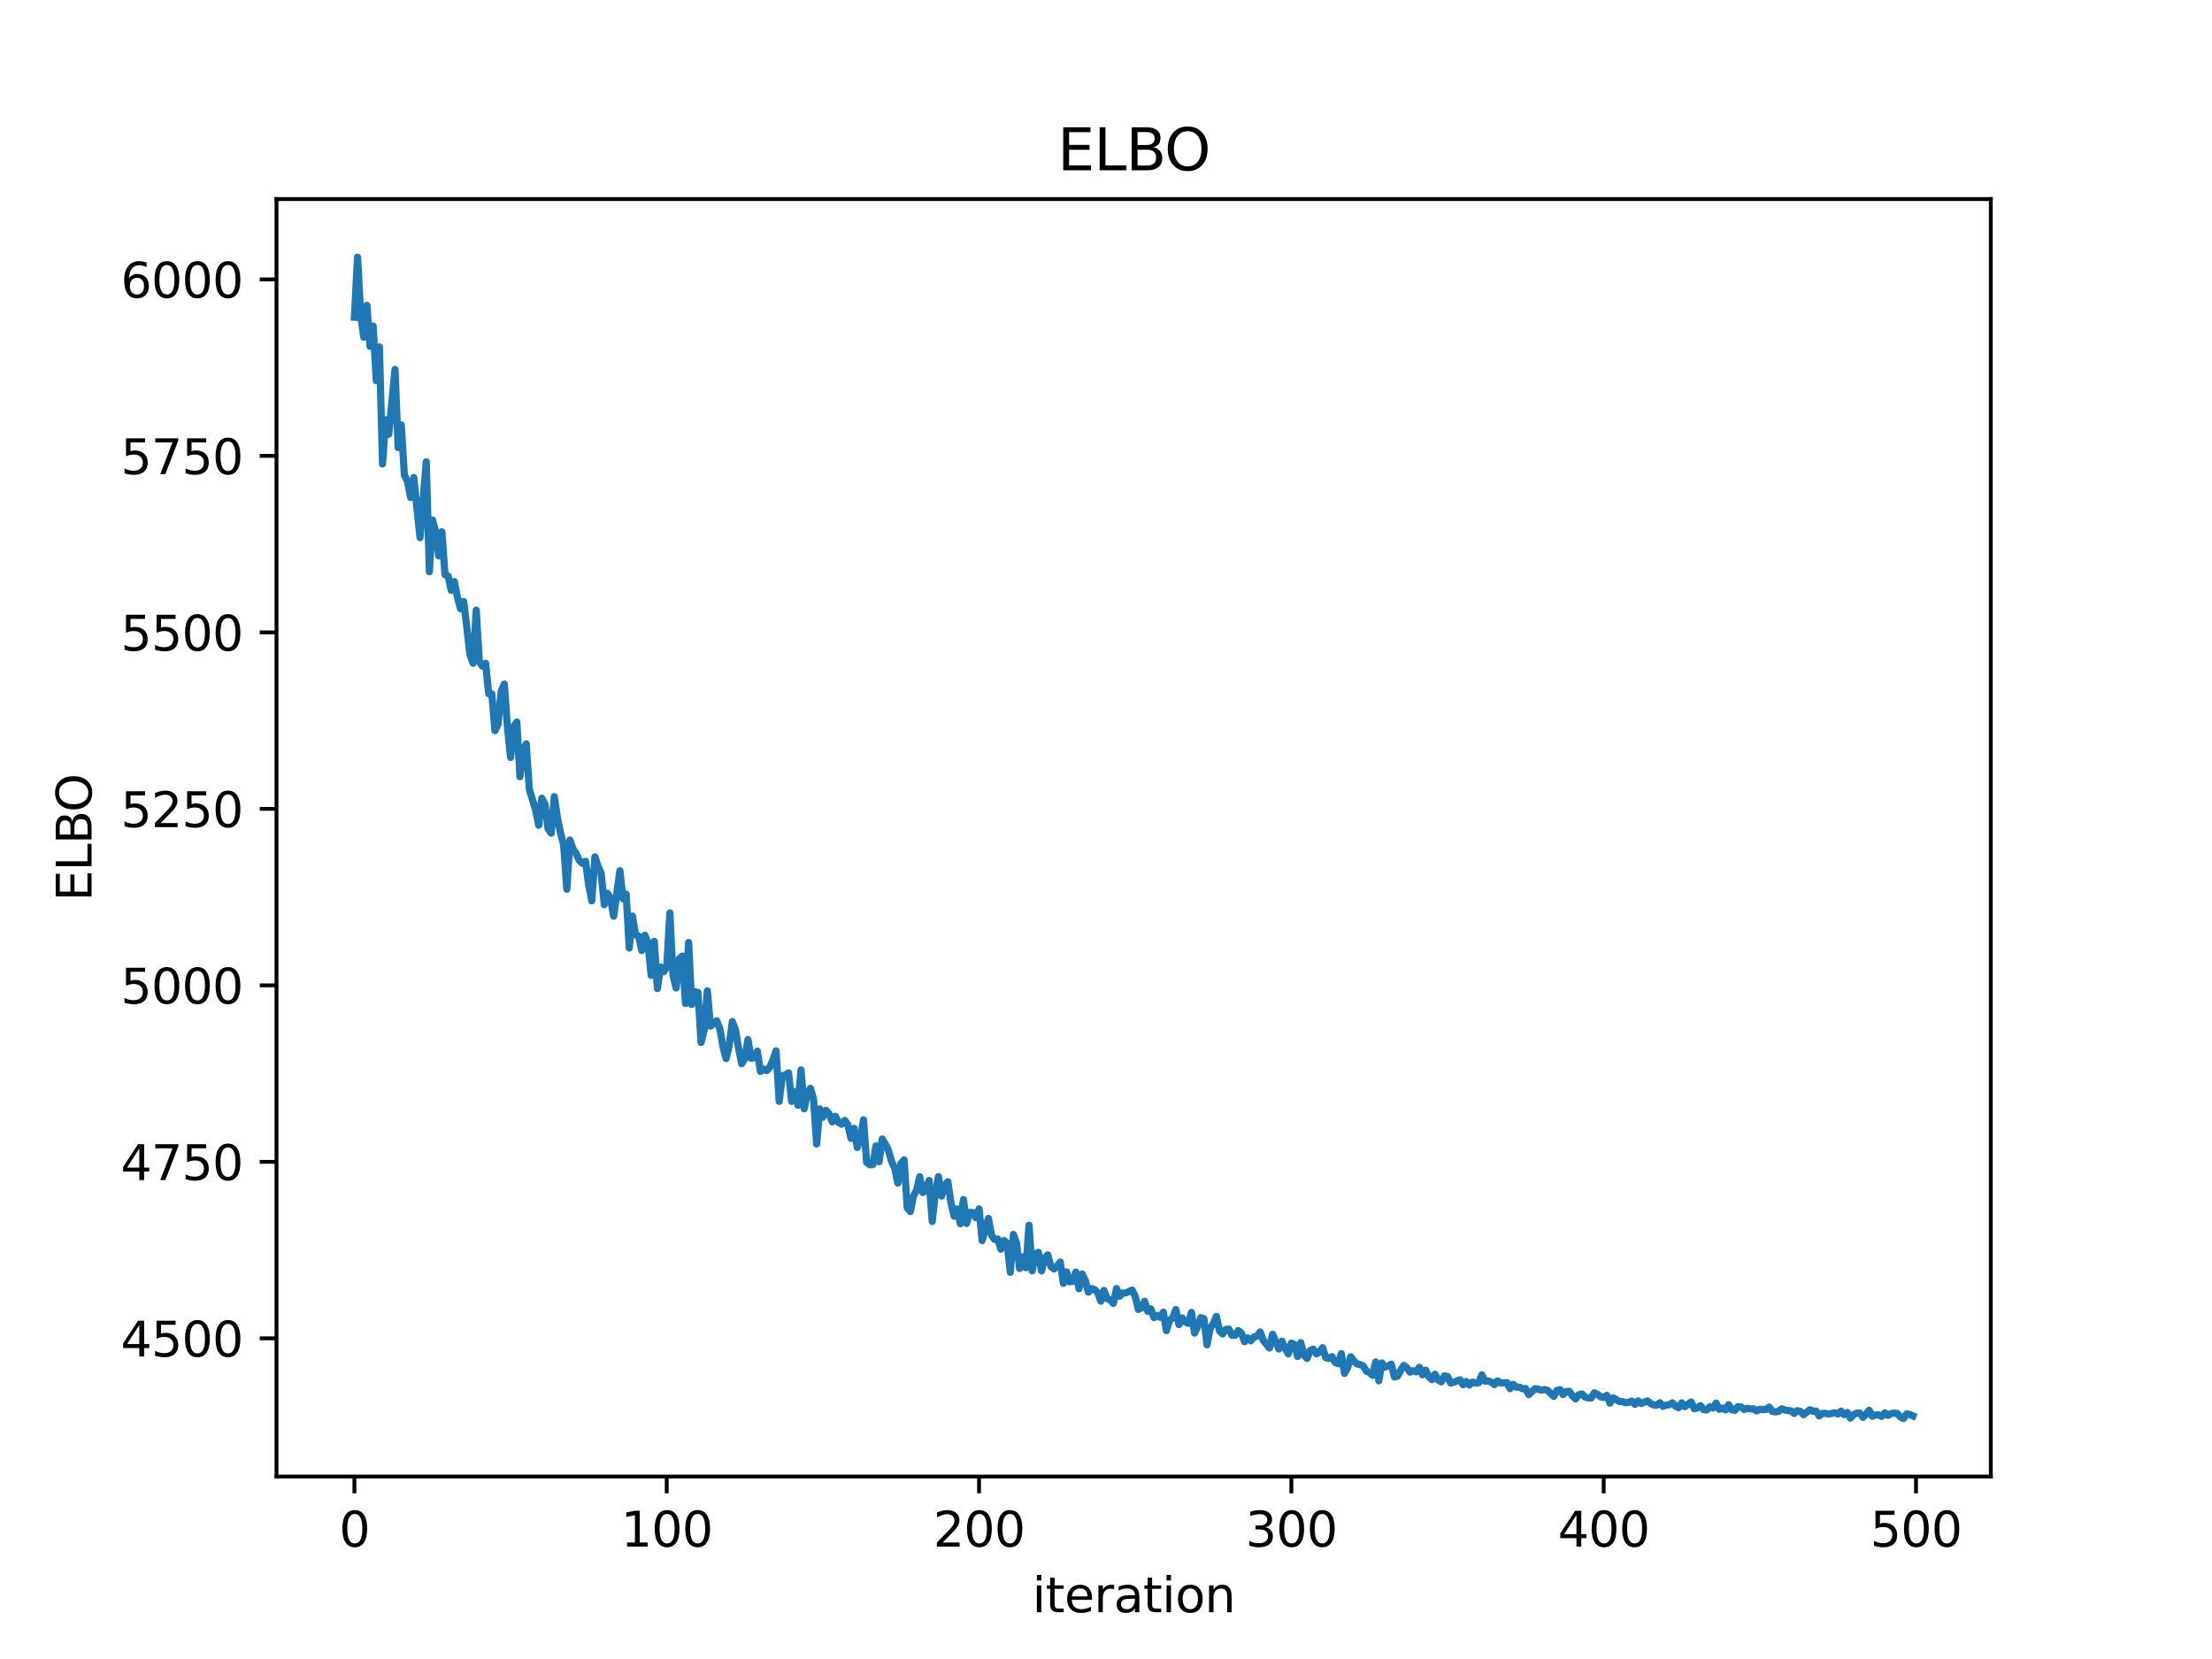 <?xml version="1.0" encoding="utf-8" standalone="no"?>
<!DOCTYPE svg PUBLIC "-//W3C//DTD SVG 1.1//EN"
  "http://www.w3.org/Graphics/SVG/1.1/DTD/svg11.dtd">
<svg xmlns:xlink="http://www.w3.org/1999/xlink" width="460.8pt" height="345.6pt" viewBox="0 0 460.8 345.6" xmlns="http://www.w3.org/2000/svg" version="1.1">
 <defs>
  <style type="text/css">*{stroke-linejoin: round; stroke-linecap: butt}</style>
 </defs>
 <g id="figure_1">
  <g id="patch_1">
   <path d="M 0 345.6 
L 460.8 345.6 
L 460.8 0 
L 0 0 
z
" style="fill: #ffffff"/>
  </g>
  <g id="axes_1">
   <g id="patch_2">
    <path d="M 57.6 307.584 
L 414.72 307.584 
L 414.72 41.472 
L 57.6 41.472 
z
" style="fill: #ffffff"/>
   </g>
   <g id="matplotlib.axis_1">
    <g id="xtick_1">
     <g id="line2d_1">
      <defs>
       <path id="m43efdc3ca7" d="M 0 0 
L 0 3.5 
" style="stroke: #000000; stroke-width: 0.8"/>
      </defs>
      <g>
       <use xlink:href="#m43efdc3ca7" x="73.833" y="307.584" style="stroke: #000000; stroke-width: 0.8"/>
      </g>
     </g>
     <g id="text_1">
      <!-- 0 -->
      <g transform="translate(70.651 322.182) scale(0.1 -0.1)">
       <defs>
        <path id="DejaVuSans-30" d="M 2034 4250 
Q 1547 4250 1301 3770 
Q 1056 3291 1056 2328 
Q 1056 1369 1301 889 
Q 1547 409 2034 409 
Q 2525 409 2770 889 
Q 3016 1369 3016 2328 
Q 3016 3291 2770 3770 
Q 2525 4250 2034 4250 
z
M 2034 4750 
Q 2819 4750 3233 4129 
Q 3647 3509 3647 2328 
Q 3647 1150 3233 529 
Q 2819 -91 2034 -91 
Q 1250 -91 836 529 
Q 422 1150 422 2328 
Q 422 3509 836 4129 
Q 1250 4750 2034 4750 
z
" transform="scale(0.016)"/>
       </defs>
       <use xlink:href="#DejaVuSans-30"/>
      </g>
     </g>
    </g>
    <g id="xtick_2">
     <g id="line2d_2">
      <g>
       <use xlink:href="#m43efdc3ca7" x="138.894" y="307.584" style="stroke: #000000; stroke-width: 0.8"/>
      </g>
     </g>
     <g id="text_2">
      <!-- 100 -->
      <g transform="translate(129.35 322.182) scale(0.1 -0.1)">
       <defs>
        <path id="DejaVuSans-31" d="M 794 531 
L 1825 531 
L 1825 4091 
L 703 3866 
L 703 4441 
L 1819 4666 
L 2450 4666 
L 2450 531 
L 3481 531 
L 3481 0 
L 794 0 
L 794 531 
z
" transform="scale(0.016)"/>
       </defs>
       <use xlink:href="#DejaVuSans-31"/>
       <use xlink:href="#DejaVuSans-30" x="63.623"/>
       <use xlink:href="#DejaVuSans-30" x="127.246"/>
      </g>
     </g>
    </g>
    <g id="xtick_3">
     <g id="line2d_3">
      <g>
       <use xlink:href="#m43efdc3ca7" x="203.955" y="307.584" style="stroke: #000000; stroke-width: 0.8"/>
      </g>
     </g>
     <g id="text_3">
      <!-- 200 -->
      <g transform="translate(194.411 322.182) scale(0.1 -0.1)">
       <defs>
        <path id="DejaVuSans-32" d="M 1228 531 
L 3431 531 
L 3431 0 
L 469 0 
L 469 531 
Q 828 903 1448 1529 
Q 2069 2156 2228 2338 
Q 2531 2678 2651 2914 
Q 2772 3150 2772 3378 
Q 2772 3750 2511 3984 
Q 2250 4219 1831 4219 
Q 1534 4219 1204 4116 
Q 875 4013 500 3803 
L 500 4441 
Q 881 4594 1212 4672 
Q 1544 4750 1819 4750 
Q 2544 4750 2975 4387 
Q 3406 4025 3406 3419 
Q 3406 3131 3298 2873 
Q 3191 2616 2906 2266 
Q 2828 2175 2409 1742 
Q 1991 1309 1228 531 
z
" transform="scale(0.016)"/>
       </defs>
       <use xlink:href="#DejaVuSans-32"/>
       <use xlink:href="#DejaVuSans-30" x="63.623"/>
       <use xlink:href="#DejaVuSans-30" x="127.246"/>
      </g>
     </g>
    </g>
    <g id="xtick_4">
     <g id="line2d_4">
      <g>
       <use xlink:href="#m43efdc3ca7" x="269.016" y="307.584" style="stroke: #000000; stroke-width: 0.8"/>
      </g>
     </g>
     <g id="text_4">
      <!-- 300 -->
      <g transform="translate(259.472 322.182) scale(0.1 -0.1)">
       <defs>
        <path id="DejaVuSans-33" d="M 2597 2516 
Q 3050 2419 3304 2112 
Q 3559 1806 3559 1356 
Q 3559 666 3084 287 
Q 2609 -91 1734 -91 
Q 1441 -91 1130 -33 
Q 819 25 488 141 
L 488 750 
Q 750 597 1062 519 
Q 1375 441 1716 441 
Q 2309 441 2620 675 
Q 2931 909 2931 1356 
Q 2931 1769 2642 2001 
Q 2353 2234 1838 2234 
L 1294 2234 
L 1294 2753 
L 1863 2753 
Q 2328 2753 2575 2939 
Q 2822 3125 2822 3475 
Q 2822 3834 2567 4026 
Q 2313 4219 1838 4219 
Q 1578 4219 1281 4162 
Q 984 4106 628 3988 
L 628 4550 
Q 988 4650 1302 4700 
Q 1616 4750 1894 4750 
Q 2613 4750 3031 4423 
Q 3450 4097 3450 3541 
Q 3450 3153 3228 2886 
Q 3006 2619 2597 2516 
z
" transform="scale(0.016)"/>
       </defs>
       <use xlink:href="#DejaVuSans-33"/>
       <use xlink:href="#DejaVuSans-30" x="63.623"/>
       <use xlink:href="#DejaVuSans-30" x="127.246"/>
      </g>
     </g>
    </g>
    <g id="xtick_5">
     <g id="line2d_5">
      <g>
       <use xlink:href="#m43efdc3ca7" x="334.077" y="307.584" style="stroke: #000000; stroke-width: 0.8"/>
      </g>
     </g>
     <g id="text_5">
      <!-- 400 -->
      <g transform="translate(324.533 322.182) scale(0.1 -0.1)">
       <defs>
        <path id="DejaVuSans-34" d="M 2419 4116 
L 825 1625 
L 2419 1625 
L 2419 4116 
z
M 2253 4666 
L 3047 4666 
L 3047 1625 
L 3713 1625 
L 3713 1100 
L 3047 1100 
L 3047 0 
L 2419 0 
L 2419 1100 
L 313 1100 
L 313 1709 
L 2253 4666 
z
" transform="scale(0.016)"/>
       </defs>
       <use xlink:href="#DejaVuSans-34"/>
       <use xlink:href="#DejaVuSans-30" x="63.623"/>
       <use xlink:href="#DejaVuSans-30" x="127.246"/>
      </g>
     </g>
    </g>
    <g id="xtick_6">
     <g id="line2d_6">
      <g>
       <use xlink:href="#m43efdc3ca7" x="399.138" y="307.584" style="stroke: #000000; stroke-width: 0.8"/>
      </g>
     </g>
     <g id="text_6">
      <!-- 500 -->
      <g transform="translate(389.594 322.182) scale(0.1 -0.1)">
       <defs>
        <path id="DejaVuSans-35" d="M 691 4666 
L 3169 4666 
L 3169 4134 
L 1269 4134 
L 1269 2991 
Q 1406 3038 1543 3061 
Q 1681 3084 1819 3084 
Q 2600 3084 3056 2656 
Q 3513 2228 3513 1497 
Q 3513 744 3044 326 
Q 2575 -91 1722 -91 
Q 1428 -91 1123 -41 
Q 819 9 494 109 
L 494 744 
Q 775 591 1075 516 
Q 1375 441 1709 441 
Q 2250 441 2565 725 
Q 2881 1009 2881 1497 
Q 2881 1984 2565 2268 
Q 2250 2553 1709 2553 
Q 1456 2553 1204 2497 
Q 953 2441 691 2322 
L 691 4666 
z
" transform="scale(0.016)"/>
       </defs>
       <use xlink:href="#DejaVuSans-35"/>
       <use xlink:href="#DejaVuSans-30" x="63.623"/>
       <use xlink:href="#DejaVuSans-30" x="127.246"/>
      </g>
     </g>
    </g>
    <g id="text_7">
     <!-- iteration -->
     <g transform="translate(215.037 335.861) scale(0.1 -0.1)">
      <defs>
       <path id="DejaVuSans-69" d="M 603 3500 
L 1178 3500 
L 1178 0 
L 603 0 
L 603 3500 
z
M 603 4863 
L 1178 4863 
L 1178 4134 
L 603 4134 
L 603 4863 
z
" transform="scale(0.016)"/>
       <path id="DejaVuSans-74" d="M 1172 4494 
L 1172 3500 
L 2356 3500 
L 2356 3053 
L 1172 3053 
L 1172 1153 
Q 1172 725 1289 603 
Q 1406 481 1766 481 
L 2356 481 
L 2356 0 
L 1766 0 
Q 1100 0 847 248 
Q 594 497 594 1153 
L 594 3053 
L 172 3053 
L 172 3500 
L 594 3500 
L 594 4494 
L 1172 4494 
z
" transform="scale(0.016)"/>
       <path id="DejaVuSans-65" d="M 3597 1894 
L 3597 1613 
L 953 1613 
Q 991 1019 1311 708 
Q 1631 397 2203 397 
Q 2534 397 2845 478 
Q 3156 559 3463 722 
L 3463 178 
Q 3153 47 2828 -22 
Q 2503 -91 2169 -91 
Q 1331 -91 842 396 
Q 353 884 353 1716 
Q 353 2575 817 3079 
Q 1281 3584 2069 3584 
Q 2775 3584 3186 3129 
Q 3597 2675 3597 1894 
z
M 3022 2063 
Q 3016 2534 2758 2815 
Q 2500 3097 2075 3097 
Q 1594 3097 1305 2825 
Q 1016 2553 972 2059 
L 3022 2063 
z
" transform="scale(0.016)"/>
       <path id="DejaVuSans-72" d="M 2631 2963 
Q 2534 3019 2420 3045 
Q 2306 3072 2169 3072 
Q 1681 3072 1420 2755 
Q 1159 2438 1159 1844 
L 1159 0 
L 581 0 
L 581 3500 
L 1159 3500 
L 1159 2956 
Q 1341 3275 1631 3429 
Q 1922 3584 2338 3584 
Q 2397 3584 2469 3576 
Q 2541 3569 2628 3553 
L 2631 2963 
z
" transform="scale(0.016)"/>
       <path id="DejaVuSans-61" d="M 2194 1759 
Q 1497 1759 1228 1600 
Q 959 1441 959 1056 
Q 959 750 1161 570 
Q 1363 391 1709 391 
Q 2188 391 2477 730 
Q 2766 1069 2766 1631 
L 2766 1759 
L 2194 1759 
z
M 3341 1997 
L 3341 0 
L 2766 0 
L 2766 531 
Q 2569 213 2275 61 
Q 1981 -91 1556 -91 
Q 1019 -91 701 211 
Q 384 513 384 1019 
Q 384 1609 779 1909 
Q 1175 2209 1959 2209 
L 2766 2209 
L 2766 2266 
Q 2766 2663 2505 2880 
Q 2244 3097 1772 3097 
Q 1472 3097 1187 3025 
Q 903 2953 641 2809 
L 641 3341 
Q 956 3463 1253 3523 
Q 1550 3584 1831 3584 
Q 2591 3584 2966 3190 
Q 3341 2797 3341 1997 
z
" transform="scale(0.016)"/>
       <path id="DejaVuSans-6f" d="M 1959 3097 
Q 1497 3097 1228 2736 
Q 959 2375 959 1747 
Q 959 1119 1226 758 
Q 1494 397 1959 397 
Q 2419 397 2687 759 
Q 2956 1122 2956 1747 
Q 2956 2369 2687 2733 
Q 2419 3097 1959 3097 
z
M 1959 3584 
Q 2709 3584 3137 3096 
Q 3566 2609 3566 1747 
Q 3566 888 3137 398 
Q 2709 -91 1959 -91 
Q 1206 -91 779 398 
Q 353 888 353 1747 
Q 353 2609 779 3096 
Q 1206 3584 1959 3584 
z
" transform="scale(0.016)"/>
       <path id="DejaVuSans-6e" d="M 3513 2113 
L 3513 0 
L 2938 0 
L 2938 2094 
Q 2938 2591 2744 2837 
Q 2550 3084 2163 3084 
Q 1697 3084 1428 2787 
Q 1159 2491 1159 1978 
L 1159 0 
L 581 0 
L 581 3500 
L 1159 3500 
L 1159 2956 
Q 1366 3272 1645 3428 
Q 1925 3584 2291 3584 
Q 2894 3584 3203 3211 
Q 3513 2838 3513 2113 
z
" transform="scale(0.016)"/>
      </defs>
      <use xlink:href="#DejaVuSans-69"/>
      <use xlink:href="#DejaVuSans-74" x="27.783"/>
      <use xlink:href="#DejaVuSans-65" x="66.992"/>
      <use xlink:href="#DejaVuSans-72" x="128.516"/>
      <use xlink:href="#DejaVuSans-61" x="169.629"/>
      <use xlink:href="#DejaVuSans-74" x="230.908"/>
      <use xlink:href="#DejaVuSans-69" x="270.117"/>
      <use xlink:href="#DejaVuSans-6f" x="297.9"/>
      <use xlink:href="#DejaVuSans-6e" x="359.082"/>
     </g>
    </g>
   </g>
   <g id="matplotlib.axis_2">
    <g id="ytick_1">
     <g id="line2d_7">
      <defs>
       <path id="m72f89151bf" d="M 0 0 
L -3.5 0 
" style="stroke: #000000; stroke-width: 0.8"/>
      </defs>
      <g>
       <use xlink:href="#m72f89151bf" x="57.6" y="278.793" style="stroke: #000000; stroke-width: 0.8"/>
      </g>
     </g>
     <g id="text_8">
      <!-- 4500 -->
      <g transform="translate(25.15 282.593) scale(0.1 -0.1)">
       <use xlink:href="#DejaVuSans-34"/>
       <use xlink:href="#DejaVuSans-35" x="63.623"/>
       <use xlink:href="#DejaVuSans-30" x="127.246"/>
       <use xlink:href="#DejaVuSans-30" x="190.869"/>
      </g>
     </g>
    </g>
    <g id="ytick_2">
     <g id="line2d_8">
      <g>
       <use xlink:href="#m72f89151bf" x="57.6" y="242.029" style="stroke: #000000; stroke-width: 0.8"/>
      </g>
     </g>
     <g id="text_9">
      <!-- 4750 -->
      <g transform="translate(25.15 245.828) scale(0.1 -0.1)">
       <defs>
        <path id="DejaVuSans-37" d="M 525 4666 
L 3525 4666 
L 3525 4397 
L 1831 0 
L 1172 0 
L 2766 4134 
L 525 4134 
L 525 4666 
z
" transform="scale(0.016)"/>
       </defs>
       <use xlink:href="#DejaVuSans-34"/>
       <use xlink:href="#DejaVuSans-37" x="63.623"/>
       <use xlink:href="#DejaVuSans-35" x="127.246"/>
       <use xlink:href="#DejaVuSans-30" x="190.869"/>
      </g>
     </g>
    </g>
    <g id="ytick_3">
     <g id="line2d_9">
      <g>
       <use xlink:href="#m72f89151bf" x="57.6" y="205.265" style="stroke: #000000; stroke-width: 0.8"/>
      </g>
     </g>
     <g id="text_10">
      <!-- 5000 -->
      <g transform="translate(25.15 209.064) scale(0.1 -0.1)">
       <use xlink:href="#DejaVuSans-35"/>
       <use xlink:href="#DejaVuSans-30" x="63.623"/>
       <use xlink:href="#DejaVuSans-30" x="127.246"/>
       <use xlink:href="#DejaVuSans-30" x="190.869"/>
      </g>
     </g>
    </g>
    <g id="ytick_4">
     <g id="line2d_10">
      <g>
       <use xlink:href="#m72f89151bf" x="57.6" y="168.501" style="stroke: #000000; stroke-width: 0.8"/>
      </g>
     </g>
     <g id="text_11">
      <!-- 5250 -->
      <g transform="translate(25.15 172.3) scale(0.1 -0.1)">
       <use xlink:href="#DejaVuSans-35"/>
       <use xlink:href="#DejaVuSans-32" x="63.623"/>
       <use xlink:href="#DejaVuSans-35" x="127.246"/>
       <use xlink:href="#DejaVuSans-30" x="190.869"/>
      </g>
     </g>
    </g>
    <g id="ytick_5">
     <g id="line2d_11">
      <g>
       <use xlink:href="#m72f89151bf" x="57.6" y="131.737" style="stroke: #000000; stroke-width: 0.8"/>
      </g>
     </g>
     <g id="text_12">
      <!-- 5500 -->
      <g transform="translate(25.15 135.536) scale(0.1 -0.1)">
       <use xlink:href="#DejaVuSans-35"/>
       <use xlink:href="#DejaVuSans-35" x="63.623"/>
       <use xlink:href="#DejaVuSans-30" x="127.246"/>
       <use xlink:href="#DejaVuSans-30" x="190.869"/>
      </g>
     </g>
    </g>
    <g id="ytick_6">
     <g id="line2d_12">
      <g>
       <use xlink:href="#m72f89151bf" x="57.6" y="94.972" style="stroke: #000000; stroke-width: 0.8"/>
      </g>
     </g>
     <g id="text_13">
      <!-- 5750 -->
      <g transform="translate(25.15 98.772) scale(0.1 -0.1)">
       <use xlink:href="#DejaVuSans-35"/>
       <use xlink:href="#DejaVuSans-37" x="63.623"/>
       <use xlink:href="#DejaVuSans-35" x="127.246"/>
       <use xlink:href="#DejaVuSans-30" x="190.869"/>
      </g>
     </g>
    </g>
    <g id="ytick_7">
     <g id="line2d_13">
      <g>
       <use xlink:href="#m72f89151bf" x="57.6" y="58.208" style="stroke: #000000; stroke-width: 0.8"/>
      </g>
     </g>
     <g id="text_14">
      <!-- 6000 -->
      <g transform="translate(25.15 62.007) scale(0.1 -0.1)">
       <defs>
        <path id="DejaVuSans-36" d="M 2113 2584 
Q 1688 2584 1439 2293 
Q 1191 2003 1191 1497 
Q 1191 994 1439 701 
Q 1688 409 2113 409 
Q 2538 409 2786 701 
Q 3034 994 3034 1497 
Q 3034 2003 2786 2293 
Q 2538 2584 2113 2584 
z
M 3366 4563 
L 3366 3988 
Q 3128 4100 2886 4159 
Q 2644 4219 2406 4219 
Q 1781 4219 1451 3797 
Q 1122 3375 1075 2522 
Q 1259 2794 1537 2939 
Q 1816 3084 2150 3084 
Q 2853 3084 3261 2657 
Q 3669 2231 3669 1497 
Q 3669 778 3244 343 
Q 2819 -91 2113 -91 
Q 1303 -91 875 529 
Q 447 1150 447 2328 
Q 447 3434 972 4092 
Q 1497 4750 2381 4750 
Q 2619 4750 2861 4703 
Q 3103 4656 3366 4563 
z
" transform="scale(0.016)"/>
       </defs>
       <use xlink:href="#DejaVuSans-36"/>
       <use xlink:href="#DejaVuSans-30" x="63.623"/>
       <use xlink:href="#DejaVuSans-30" x="127.246"/>
       <use xlink:href="#DejaVuSans-30" x="190.869"/>
      </g>
     </g>
    </g>
    <g id="text_15">
     <!-- ELBO -->
     <g transform="translate(19.07 187.752) rotate(-90) scale(0.1 -0.1)">
      <defs>
       <path id="DejaVuSans-45" d="M 628 4666 
L 3578 4666 
L 3578 4134 
L 1259 4134 
L 1259 2753 
L 3481 2753 
L 3481 2222 
L 1259 2222 
L 1259 531 
L 3634 531 
L 3634 0 
L 628 0 
L 628 4666 
z
" transform="scale(0.016)"/>
       <path id="DejaVuSans-4c" d="M 628 4666 
L 1259 4666 
L 1259 531 
L 3531 531 
L 3531 0 
L 628 0 
L 628 4666 
z
" transform="scale(0.016)"/>
       <path id="DejaVuSans-42" d="M 1259 2228 
L 1259 519 
L 2272 519 
Q 2781 519 3026 730 
Q 3272 941 3272 1375 
Q 3272 1813 3026 2020 
Q 2781 2228 2272 2228 
L 1259 2228 
z
M 1259 4147 
L 1259 2741 
L 2194 2741 
Q 2656 2741 2882 2914 
Q 3109 3088 3109 3444 
Q 3109 3797 2882 3972 
Q 2656 4147 2194 4147 
L 1259 4147 
z
M 628 4666 
L 2241 4666 
Q 2963 4666 3353 4366 
Q 3744 4066 3744 3513 
Q 3744 3084 3544 2831 
Q 3344 2578 2956 2516 
Q 3422 2416 3680 2098 
Q 3938 1781 3938 1306 
Q 3938 681 3513 340 
Q 3088 0 2303 0 
L 628 0 
L 628 4666 
z
" transform="scale(0.016)"/>
       <path id="DejaVuSans-4f" d="M 2522 4238 
Q 1834 4238 1429 3725 
Q 1025 3213 1025 2328 
Q 1025 1447 1429 934 
Q 1834 422 2522 422 
Q 3209 422 3611 934 
Q 4013 1447 4013 2328 
Q 4013 3213 3611 3725 
Q 3209 4238 2522 4238 
z
M 2522 4750 
Q 3503 4750 4090 4092 
Q 4678 3434 4678 2328 
Q 4678 1225 4090 567 
Q 3503 -91 2522 -91 
Q 1538 -91 948 565 
Q 359 1222 359 2328 
Q 359 3434 948 4092 
Q 1538 4750 2522 4750 
z
" transform="scale(0.016)"/>
      </defs>
      <use xlink:href="#DejaVuSans-45"/>
      <use xlink:href="#DejaVuSans-4c" x="63.184"/>
      <use xlink:href="#DejaVuSans-42" x="118.896"/>
      <use xlink:href="#DejaVuSans-4f" x="185.75"/>
     </g>
    </g>
   </g>
   <g id="line2d_14">
    <path d="M 73.833 66.083 
L 74.483 53.568 
L 75.134 65.535 
L 75.785 70.251 
L 76.435 63.614 
L 77.086 72.156 
L 77.736 67.927 
L 78.387 79.311 
L 79.038 72.288 
L 79.688 96.656 
L 80.339 87.46 
L 80.989 90.449 
L 82.291 76.953 
L 82.941 93.23 
L 83.592 88.535 
L 84.242 98.984 
L 84.893 100.28 
L 85.544 103.647 
L 86.194 99.481 
L 87.496 112.008 
L 88.797 96.212 
L 89.447 119.096 
L 90.098 108.318 
L 90.749 110.735 
L 91.399 115.817 
L 92.05 110.801 
L 92.7 119.697 
L 93.351 120.008 
L 94.002 122.97 
L 94.652 121.158 
L 95.303 124.494 
L 95.953 126.827 
L 96.604 125.309 
L 97.905 136.37 
L 98.556 138.175 
L 99.207 127.104 
L 99.857 137.854 
L 100.508 138.779 
L 101.158 138.175 
L 101.809 144.515 
L 102.46 144.542 
L 103.11 152.206 
L 103.761 150.914 
L 104.411 143.942 
L 105.062 142.503 
L 105.713 151.513 
L 106.363 157.79 
L 107.014 151.393 
L 107.664 150.412 
L 108.315 161.798 
L 108.966 156.277 
L 109.616 154.95 
L 110.267 164.433 
L 111.568 168.69 
L 112.219 171.928 
L 112.869 166.294 
L 113.52 167.523 
L 114.171 172.621 
L 114.821 173.574 
L 115.472 165.96 
L 116.122 170.35 
L 116.773 173.539 
L 117.424 176.023 
L 118.074 185.242 
L 118.725 174.985 
L 119.375 176.884 
L 120.026 177.793 
L 120.677 179.257 
L 121.327 179.835 
L 121.978 179.433 
L 122.629 184.31 
L 123.279 187.662 
L 123.93 178.504 
L 124.58 180.443 
L 125.231 181.91 
L 125.882 188.462 
L 126.532 186.08 
L 127.183 187.096 
L 127.833 190.865 
L 129.135 181.39 
L 129.785 187.227 
L 130.436 186.262 
L 131.086 197.491 
L 131.737 190.833 
L 132.388 194.754 
L 133.038 194.979 
L 133.689 197.997 
L 134.339 194.819 
L 134.99 196.447 
L 135.641 203.179 
L 136.291 196.1 
L 136.942 205.926 
L 137.593 201.445 
L 138.243 202.449 
L 138.894 201.379 
L 139.544 190.183 
L 140.195 203.168 
L 140.846 205.817 
L 141.496 199.776 
L 142.147 199.167 
L 142.797 209.053 
L 143.448 196.34 
L 144.099 209.249 
L 144.749 206.613 
L 145.4 206.738 
L 146.05 217.154 
L 146.701 214.517 
L 147.352 206.412 
L 148.002 213.757 
L 149.304 212.647 
L 149.954 214.317 
L 150.605 218.011 
L 151.255 220.522 
L 151.906 217.796 
L 152.557 212.798 
L 153.207 214.523 
L 153.858 218.393 
L 154.508 221.585 
L 155.159 220.516 
L 155.81 216.566 
L 156.46 220.446 
L 157.111 220.339 
L 157.761 218.97 
L 158.412 223.196 
L 159.063 222.712 
L 159.713 223.032 
L 160.364 222.334 
L 161.015 220.834 
L 161.665 218.913 
L 162.316 229.435 
L 162.966 224.104 
L 163.617 223.936 
L 164.268 223.494 
L 164.918 229.437 
L 165.569 227.447 
L 166.219 230.244 
L 166.87 222.885 
L 167.521 230.978 
L 168.171 227.875 
L 168.822 226.72 
L 169.472 228.941 
L 170.123 238.31 
L 170.774 230.989 
L 171.424 232.73 
L 172.075 231.316 
L 172.725 232.03 
L 173.376 233.709 
L 174.027 232.543 
L 174.677 233.799 
L 175.328 234.201 
L 175.979 233.403 
L 176.629 234.294 
L 177.28 237.147 
L 177.93 235.062 
L 178.581 239.045 
L 179.232 237.158 
L 179.882 233.281 
L 180.533 242.144 
L 181.183 242.644 
L 181.834 242.604 
L 182.485 238.712 
L 183.135 241.999 
L 183.786 237.274 
L 184.436 238.359 
L 185.087 239.676 
L 185.738 241.965 
L 186.388 243.412 
L 187.039 246.458 
L 187.69 242.338 
L 188.34 241.635 
L 188.991 251.592 
L 189.641 252.394 
L 190.292 249.149 
L 190.943 247.962 
L 191.593 245.138 
L 192.244 248.41 
L 192.894 247.831 
L 193.545 245.905 
L 194.196 254.447 
L 194.846 248.608 
L 195.497 245.112 
L 196.147 249.158 
L 196.798 247.046 
L 197.449 246.174 
L 198.099 250.57 
L 198.75 253.357 
L 199.401 251.842 
L 200.051 254.916 
L 200.702 249.879 
L 201.352 254.867 
L 202.003 252.547 
L 202.654 252.615 
L 203.304 253.659 
L 203.955 251.832 
L 204.605 258.433 
L 205.907 253.818 
L 206.557 257.347 
L 207.208 258.197 
L 207.858 258.119 
L 208.509 260.231 
L 209.16 258.43 
L 209.81 259.013 
L 210.461 265.032 
L 211.112 257.156 
L 211.762 258.962 
L 212.413 264.248 
L 213.063 261.824 
L 213.714 264.097 
L 214.365 255.239 
L 215.015 264.732 
L 215.666 261.195 
L 216.316 260.897 
L 216.967 264.757 
L 217.618 262.047 
L 218.268 261.411 
L 218.919 263.843 
L 219.569 264.36 
L 220.22 263.75 
L 220.871 262.901 
L 221.521 267.351 
L 222.172 264.95 
L 222.822 267.005 
L 223.473 266.925 
L 224.124 265.005 
L 224.774 268.47 
L 225.425 265.393 
L 226.076 266.739 
L 226.726 269.179 
L 227.377 268.45 
L 228.027 268.648 
L 228.678 269.301 
L 229.329 271.045 
L 229.979 268.816 
L 230.63 270.539 
L 231.28 270.778 
L 231.931 271.525 
L 232.582 268.418 
L 233.232 270.025 
L 233.883 269.355 
L 234.533 269.345 
L 235.835 268.754 
L 236.485 270.038 
L 237.136 272.762 
L 237.787 272.483 
L 238.437 271.066 
L 239.088 273.155 
L 239.738 272.667 
L 240.389 274.471 
L 241.04 274.022 
L 241.69 274.415 
L 242.341 273.352 
L 242.991 277.193 
L 243.642 275.015 
L 244.293 274.568 
L 244.943 272.797 
L 245.594 275.94 
L 246.244 274.541 
L 246.895 275.386 
L 247.546 275.679 
L 248.196 273.413 
L 248.847 277.699 
L 249.498 276.328 
L 250.148 274.495 
L 250.799 274.731 
L 251.449 280.151 
L 252.1 276.718 
L 252.751 275.731 
L 253.401 274.228 
L 254.052 277.24 
L 254.702 277.89 
L 255.353 276.952 
L 256.004 276.889 
L 256.654 278.166 
L 257.305 278.16 
L 257.955 277.183 
L 258.606 277.709 
L 259.257 279.5 
L 259.907 278.71 
L 260.558 279.308 
L 261.208 278.534 
L 261.859 278.349 
L 262.51 277.473 
L 263.16 279.208 
L 264.462 280.823 
L 265.112 277.956 
L 266.413 281.029 
L 267.064 279.385 
L 267.715 280.886 
L 268.365 282.033 
L 269.016 279.796 
L 269.666 280.111 
L 270.317 282.583 
L 270.968 279.702 
L 271.618 282.247 
L 272.269 282.989 
L 272.919 281.349 
L 273.57 281.055 
L 274.221 282.027 
L 274.871 281.679 
L 275.522 280.745 
L 276.173 282.815 
L 276.823 282.982 
L 277.474 282.612 
L 278.124 283.816 
L 278.775 284.084 
L 279.426 281.98 
L 280.076 286.099 
L 280.727 284.909 
L 281.377 282.639 
L 282.028 283.511 
L 282.679 284.106 
L 283.329 284.267 
L 283.98 284.557 
L 284.63 285.62 
L 285.281 285.893 
L 285.932 286.504 
L 286.582 283.715 
L 287.233 287.646 
L 287.884 283.926 
L 288.534 284.769 
L 289.185 284.538 
L 289.835 284.176 
L 290.486 286.847 
L 291.137 286.659 
L 291.787 285.417 
L 292.438 284.438 
L 293.088 284.934 
L 293.739 285.832 
L 294.39 285.552 
L 295.04 285.785 
L 295.691 284.835 
L 296.341 286.384 
L 296.992 285.429 
L 297.643 286.804 
L 298.293 287.39 
L 298.944 286.276 
L 299.595 287.472 
L 300.245 287.859 
L 300.896 286.612 
L 301.546 286.762 
L 302.197 288.099 
L 302.848 287.942 
L 304.149 287.441 
L 304.799 288.458 
L 305.45 287.791 
L 306.101 288.528 
L 306.751 287.924 
L 307.402 288.12 
L 308.052 288.028 
L 308.703 286.406 
L 309.354 287.703 
L 310.004 287.672 
L 310.655 287.924 
L 311.305 288.443 
L 311.956 287.672 
L 312.607 288.1 
L 313.908 288.03 
L 314.559 289.283 
L 315.209 288.379 
L 315.86 288.973 
L 316.51 288.959 
L 317.161 289.307 
L 317.812 289.254 
L 318.462 290.541 
L 319.763 289.29 
L 320.414 289.375 
L 321.065 289.599 
L 321.715 289.46 
L 322.366 289.609 
L 323.667 290.898 
L 324.318 289.66 
L 324.968 289.48 
L 325.619 290.505 
L 326.27 289.882 
L 326.92 289.847 
L 327.571 290.788 
L 328.221 291.419 
L 328.872 290.549 
L 329.523 290.382 
L 330.173 291.015 
L 330.824 291.231 
L 331.474 291.225 
L 332.125 290.143 
L 332.776 290.468 
L 333.426 290.973 
L 334.077 291.133 
L 334.727 290.69 
L 335.378 292.3 
L 336.029 291.188 
L 337.33 291.943 
L 337.981 291.973 
L 338.631 292.21 
L 339.282 292.144 
L 339.932 291.874 
L 340.583 292.55 
L 341.234 291.822 
L 341.884 292.383 
L 343.185 291.826 
L 343.836 292.361 
L 344.487 292.682 
L 345.137 292.72 
L 345.788 292.214 
L 346.438 292.972 
L 347.089 292.715 
L 347.74 292.634 
L 348.39 292.238 
L 349.041 292.927 
L 349.691 293.243 
L 350.342 292.246 
L 350.993 293.038 
L 352.294 292.052 
L 352.945 293.479 
L 353.595 293.278 
L 354.246 292.821 
L 354.896 293.667 
L 355.547 293.722 
L 356.198 293.048 
L 356.848 293.313 
L 357.499 292.292 
L 358.149 293.574 
L 358.8 293.316 
L 359.451 293.707 
L 360.101 292.626 
L 360.752 293.689 
L 361.402 293.793 
L 362.053 293.033 
L 362.704 293.095 
L 363.354 293.609 
L 364.005 293.391 
L 364.656 293.512 
L 365.306 293.488 
L 365.957 293.909 
L 366.607 293.568 
L 367.258 293.656 
L 367.909 293.62 
L 368.559 293.121 
L 369.21 294.02 
L 369.86 294.122 
L 370.511 294.008 
L 371.162 293.484 
L 371.812 293.742 
L 373.113 293.913 
L 373.764 294.454 
L 374.415 293.86 
L 375.065 294.02 
L 375.716 294.702 
L 377.017 293.69 
L 377.668 293.989 
L 378.318 293.95 
L 378.969 294.958 
L 379.62 294.448 
L 380.27 294.422 
L 380.921 294.579 
L 382.222 294.306 
L 382.873 294.564 
L 383.523 293.96 
L 384.174 294.698 
L 384.824 294.252 
L 385.475 295.426 
L 386.126 294.709 
L 386.776 294.387 
L 387.427 294.365 
L 388.078 295.259 
L 388.728 294.637 
L 389.379 293.792 
L 390.029 295.032 
L 390.68 294.784 
L 391.331 294.744 
L 391.981 295.062 
L 392.632 294.31 
L 393.282 294.859 
L 393.933 294.471 
L 394.584 294.379 
L 395.234 294.448 
L 395.885 295.178 
L 396.535 295.488 
L 397.186 294.547 
L 397.837 294.672 
L 398.487 294.949 
L 398.487 294.949 
" clip-path="url(#p24c736196b)" style="fill: none; stroke: #1f77b4; stroke-width: 1.5; stroke-linecap: square"/>
   </g>
   <g id="patch_3">
    <path d="M 57.6 307.584 
L 57.6 41.472 
" style="fill: none; stroke: #000000; stroke-width: 0.8; stroke-linejoin: miter; stroke-linecap: square"/>
   </g>
   <g id="patch_4">
    <path d="M 414.72 307.584 
L 414.72 41.472 
" style="fill: none; stroke: #000000; stroke-width: 0.8; stroke-linejoin: miter; stroke-linecap: square"/>
   </g>
   <g id="patch_5">
    <path d="M 57.6 307.584 
L 414.72 307.584 
" style="fill: none; stroke: #000000; stroke-width: 0.8; stroke-linejoin: miter; stroke-linecap: square"/>
   </g>
   <g id="patch_6">
    <path d="M 57.6 41.472 
L 414.72 41.472 
" style="fill: none; stroke: #000000; stroke-width: 0.8; stroke-linejoin: miter; stroke-linecap: square"/>
   </g>
   <g id="text_16">
    <!-- ELBO -->
    <g transform="translate(220.291 35.472) scale(0.12 -0.12)">
     <use xlink:href="#DejaVuSans-45"/>
     <use xlink:href="#DejaVuSans-4c" x="63.184"/>
     <use xlink:href="#DejaVuSans-42" x="118.896"/>
     <use xlink:href="#DejaVuSans-4f" x="185.75"/>
    </g>
   </g>
  </g>
 </g>
 <defs>
  <clipPath id="p24c736196b">
   <rect x="57.6" y="41.472" width="357.12" height="266.112"/>
  </clipPath>
 </defs>
</svg>
